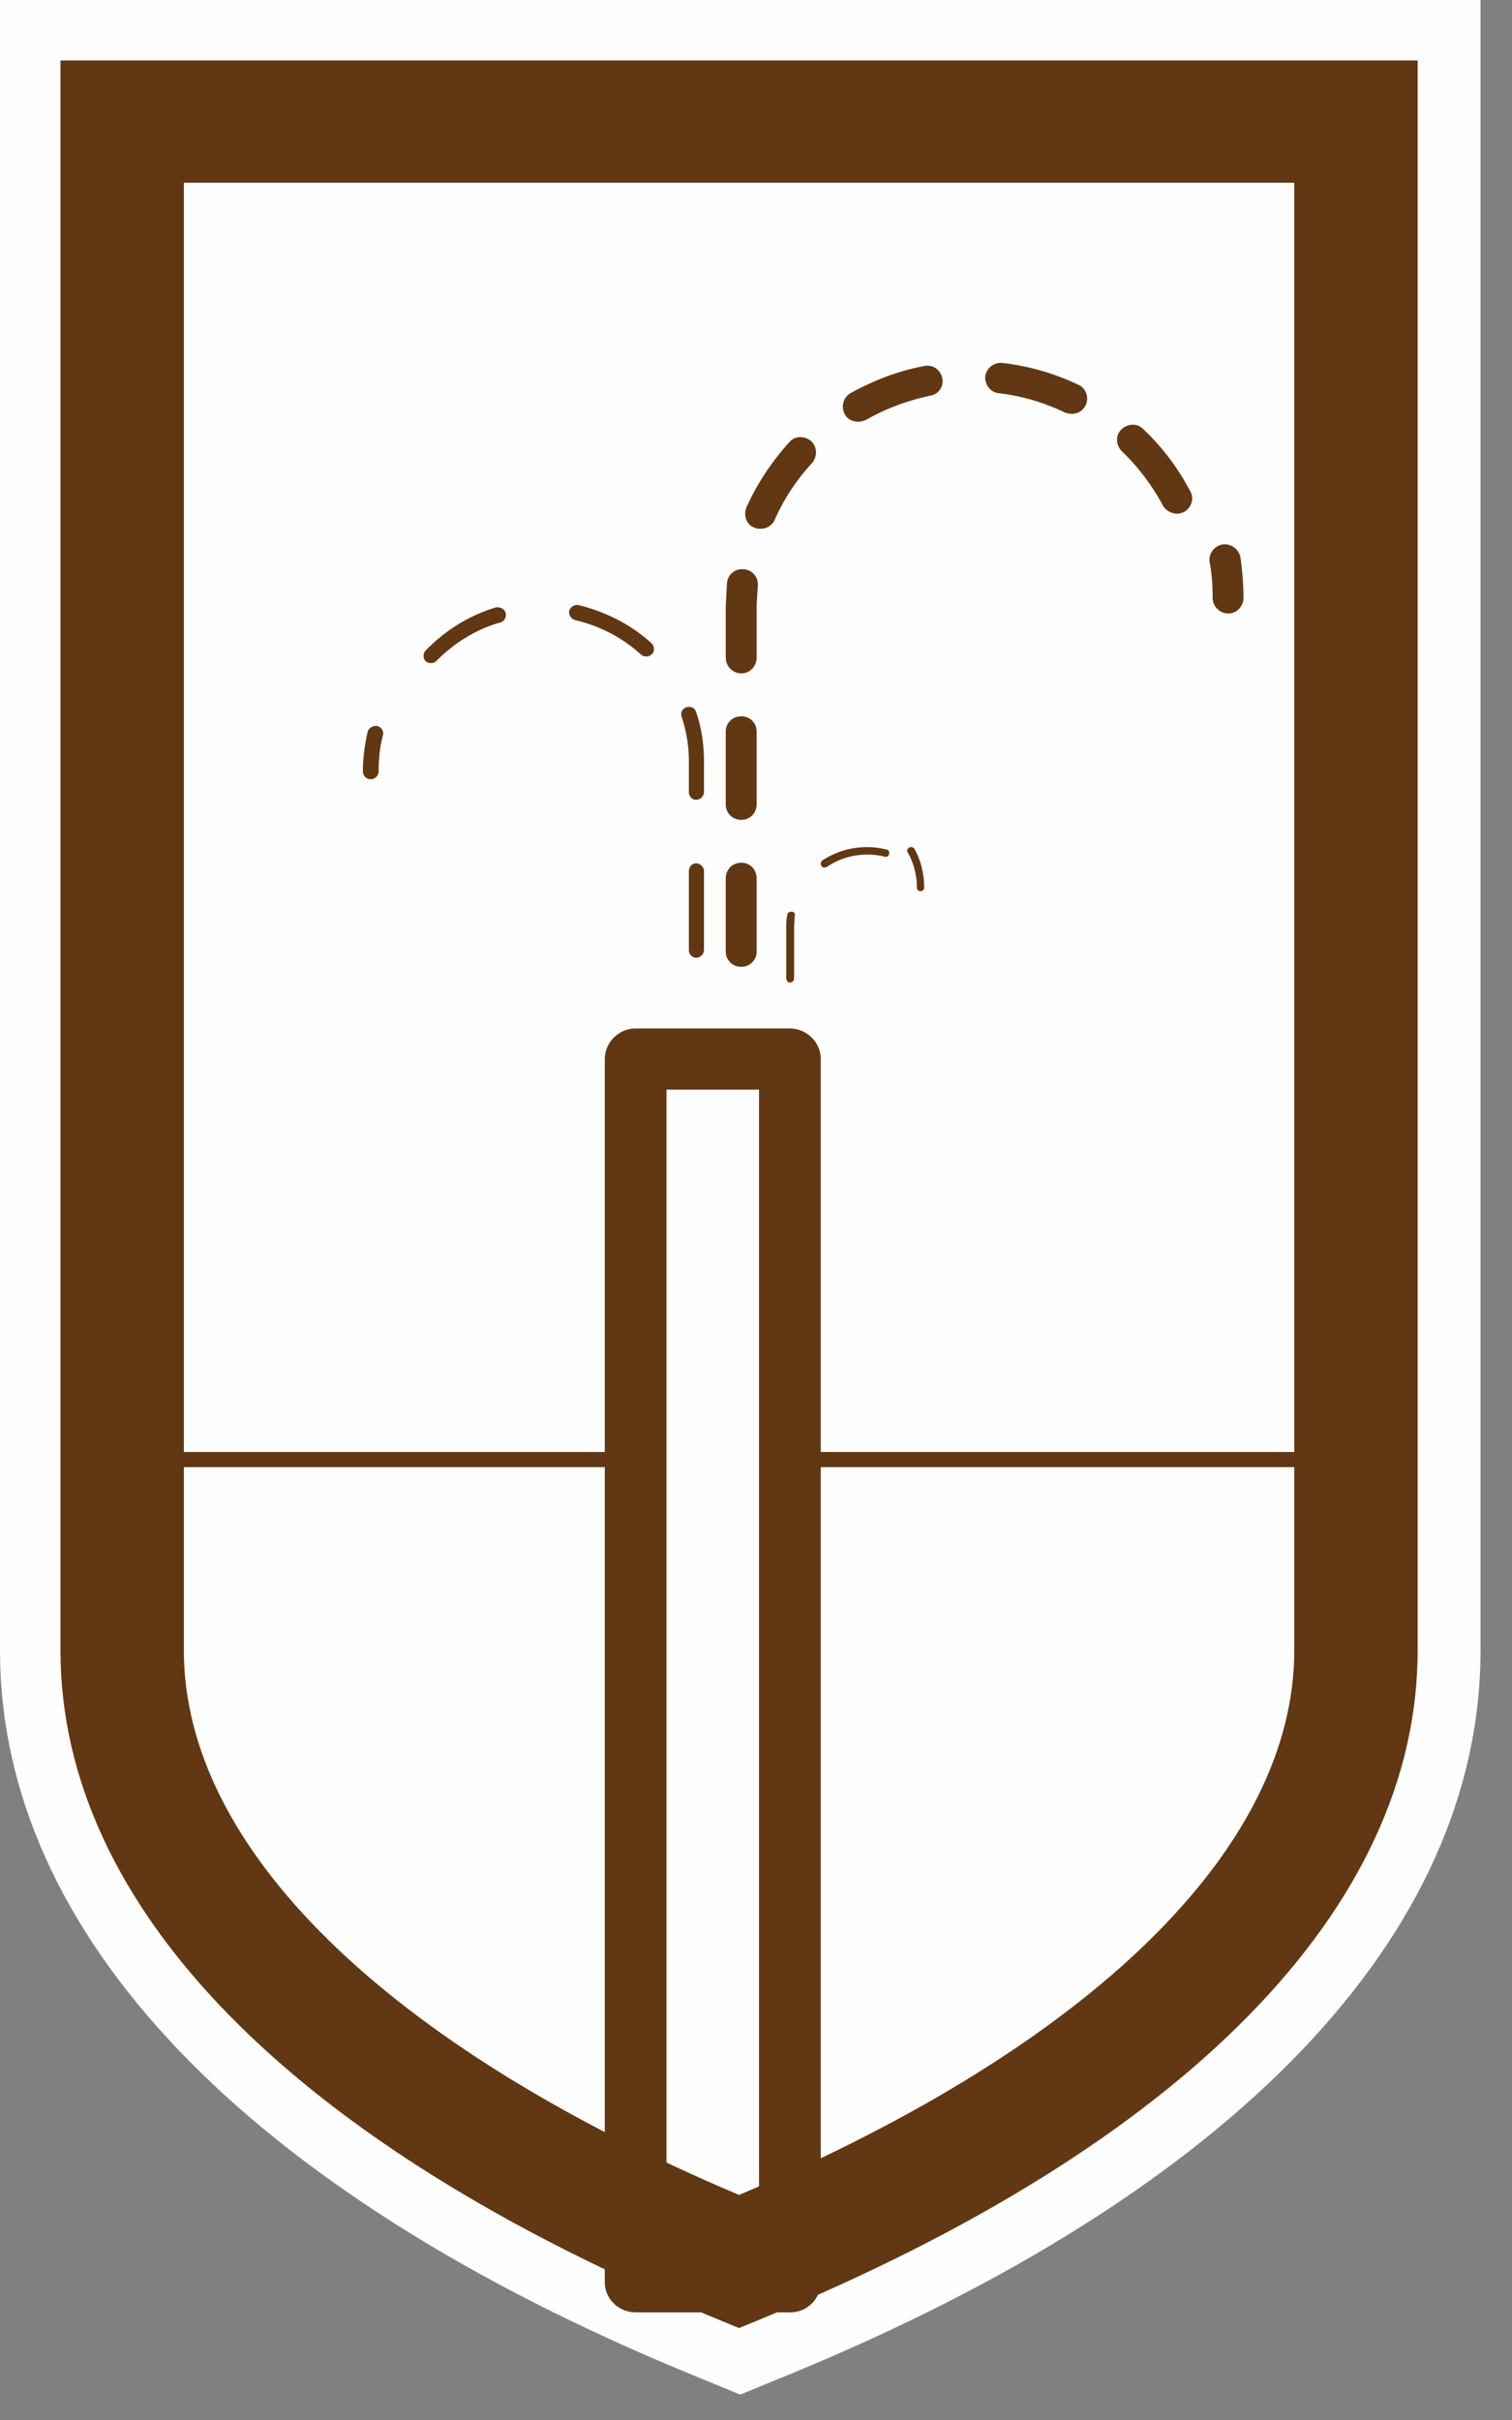 <svg xmlns="http://www.w3.org/2000/svg" xmlns:xlink="http://www.w3.org/1999/xlink" width="25" height="40" viewBox="0 0 25 40"><rect x="0" y="0" width="25" height="40" fill="#808080" stroke="none"/><defs><path id="a" d="M1137.4 637.04v23.24c0 2.77-2.96 5.63-8.16 7.91-5.2-2.28-8.16-5.14-8.16-7.91v-23.24zm-7.38 35.22c7.39-3.03 11.46-7.29 11.46-11.98V633H1117v27.28c0 4.69 4.07 8.95 11.46 11.98l.78.32z"/><path id="b" d="M1119 660.27V635h20.4v25.27c0 3.94-3.9 7.51-10.2 10.1-6.3-2.59-10.2-6.16-10.2-10.1"/><path id="c" d="M1130 671.24c6.49-2.57 10.51-6.12 10.53-10.04V636H1130z"/><path id="d" d="M1137.31 643.14a.26.26 0 0 1-.26-.26c0-.2-.01-.39-.05-.59a.26.26 0 0 1 .21-.29c.14-.02.27.07.3.21.03.22.05.45.05.67 0 .14-.11.26-.25.26z"/><path id="e" d="M1134.61 639.82a3.43 3.43 0 0 0-1.09-.32c-.14-.01-.24-.14-.23-.28a.26.26 0 0 1 .29-.22c.43.05.85.17 1.25.36.13.06.18.21.12.34a.25.25 0 0 1-.23.14.36.36 0 0 1-.11-.02zm-3.64.03a.26.26 0 0 1 .09-.35c.38-.21.79-.37 1.22-.45.14-.03.27.06.3.2a.24.24 0 0 1-.2.29c-.37.08-.73.21-1.06.4a.35.35 0 0 1-.13.03c-.09 0-.18-.04-.22-.12zm5.26 1.51a3.56 3.56 0 0 0-.68-.9c-.1-.1-.11-.26-.01-.36.1-.1.26-.11.36-.01.32.3.58.65.78 1.03.07.12.02.27-.1.34a.27.27 0 0 1-.12.03.28.28 0 0 1-.23-.13zm-6.76.36c-.13-.05-.18-.2-.13-.33.18-.4.42-.76.71-1.08.09-.11.25-.11.36-.02.1.09.11.25.02.36-.26.28-.47.6-.62.94a.25.25 0 0 1-.23.15c-.04 0-.07 0-.11-.02zm-.47 2.15v-.86l.02-.37a.25.25 0 0 1 .28-.23c.14.01.24.13.23.27l-.02.33v.86c0 .14-.11.26-.25.26a.26.26 0 0 1-.26-.26zm0 2.43v-1.21c0-.14.11-.25.26-.25.14 0 .25.11.25.25v1.21c0 .14-.11.25-.25.25a.25.25 0 0 1-.26-.25zm0 2.43v-1.21c0-.15.11-.26.26-.26.14 0 .25.11.25.26v1.21c0 .14-.11.25-.25.25a.25.25 0 0 1-.26-.25z"/><path id="f" d="M1129.26 651.14a.26.26 0 0 1-.26-.26v-.63c0-.14.11-.25.26-.25.14 0 .25.11.25.25v.63c0 .14-.11.26-.25.26"/><path id="g" d="M1123.13 645.88a.13.13 0 0 1-.13-.13c0-.22.03-.44.08-.66.02-.06.09-.1.16-.09.07.02.11.09.09.16-.05.19-.07.39-.07.59 0 .07-.06.13-.13.13"/><path id="h" d="M1127.6 643.82a2.44 2.44 0 0 0-1.09-.57.14.14 0 0 1-.1-.15.14.14 0 0 1 .15-.1c.45.11.87.32 1.21.63.05.05.06.13.01.18a.12.12 0 0 1-.09.04c-.04 0-.07-.01-.09-.03zm-3.56.11a.13.13 0 0 1 0-.18c.32-.33.72-.58 1.16-.71.07-.01.14.02.16.09a.13.13 0 0 1-.09.16c-.4.11-.76.34-1.05.63a.12.12 0 0 1-.09.04c-.04 0-.07-.01-.09-.03zm4.35 2.16v-.5c0-.26-.04-.51-.12-.74-.02-.07.01-.14.08-.16.07-.02.14.01.16.08.09.26.13.54.13.82v.5c0 .07-.06.13-.13.13s-.12-.06-.12-.13zm0 2.61v-1.3c0-.07.05-.13.12-.13.07 0 .13.06.13.13v1.3c0 .07-.06.13-.13.13s-.12-.06-.12-.13z"/><path id="i" d="M1128.13 650.88c-.07 0-.13-.05-.13-.12v-.64c0-.06.06-.12.13-.12s.13.06.13.12v.64c0 .07-.06.12-.13.12"/><path id="j" d="M1132.22 647.73c-.03 0-.06-.02-.06-.06 0-.2-.05-.4-.15-.58-.02-.03-.01-.06.02-.08a.07.07 0 0 1 .09.02c.11.2.16.42.16.64 0 .04-.03.06-.06.06"/><path id="k" d="M1130.63 647.34l.04-.01c.28-.19.62-.25.96-.17.03.01.07-.01.07-.05.01-.03-.01-.07-.05-.07a1.34 1.34 0 0 0-1.05.18.07.07 0 0 0-.02.09c.01.02.03.03.05.03zm-.57 1.9c.04 0 .07-.03.07-.07v-.85l.01-.18a.05.05 0 0 0-.05-.07c-.03 0-.07.01-.07.05-.02.07-.02.14-.02.21v.84c0 .04.03.07.06.07z"/><path id="l" d="M1130.06 650.76c-.03 0-.06-.03-.06-.07v-.63c0-.03.03-.06.06-.06.04 0 .07.03.07.06v.63c0 .04-.03.07-.07.07"/><path id="m" d="M1139.52 657.25h-20.39c-.07 0-.13-.05-.13-.12 0-.07.06-.13.13-.13h20.39c.07 0 .13.06.13.13s-.06.12-.13.12"/><path id="n" d="M1128 671.21h2.55V651H1128z"/><path id="o" d="M1128.02 651.01h1.53v19.2h-1.53zm2.04 20.21a.5.5 0 0 0 .51-.5V650.5c0-.27-.23-.5-.51-.5h-2.55a.51.51 0 0 0-.51.5v20.22c0 .28.23.5.51.5z"/><path id="p" d="M1138.4 636.02v24.26c0 3.26-3.34 6.53-9.18 9-5.84-2.47-9.18-5.74-9.18-9v-24.26zm-8.79 35.3c6.98-2.87 10.83-6.79 10.83-11.04V634H1118v26.28c0 4.25 3.85 8.17 10.83 11.04l.39.16z"/></defs><desc>Generated with Avocode.</desc><g transform="translate(-1117 -633)"><use fill="#fefefe" xlink:href="#a"/></g><g transform="translate(-1117 -633)"><use fill="#fefefe" xlink:href="#b"/></g><g transform="translate(-1117 -633)"><use fill="#fefefe" xlink:href="#c"/></g><g transform="translate(-1117 -633)"><use fill="#623713" xlink:href="#d"/></g><g transform="translate(-1117 -633)"><use fill="#623713" xlink:href="#e"/></g><g transform="translate(-1117 -633)"><use fill="#623713" xlink:href="#f"/></g><g transform="translate(-1117 -633)"><use fill="#623713" xlink:href="#g"/></g><g transform="translate(-1117 -633)"><use fill="#623713" xlink:href="#h"/></g><g transform="translate(-1117 -633)"><use fill="#623713" xlink:href="#i"/></g><g transform="translate(-1117 -633)"><use fill="#623713" xlink:href="#j"/></g><g transform="translate(-1117 -633)"><use fill="#623713" xlink:href="#k"/></g><g transform="translate(-1117 -633)"><use fill="#623713" xlink:href="#l"/></g><g transform="translate(-1117 -633)"><use fill="#623713" xlink:href="#m"/></g><g transform="translate(-1117 -633)"><use fill="#fefefe" xlink:href="#n"/></g><g transform="translate(-1117 -633)"><use fill="#623713" xlink:href="#o"/></g><g transform="translate(-1117 -633)"><use fill="#623713" xlink:href="#p"/></g></svg>